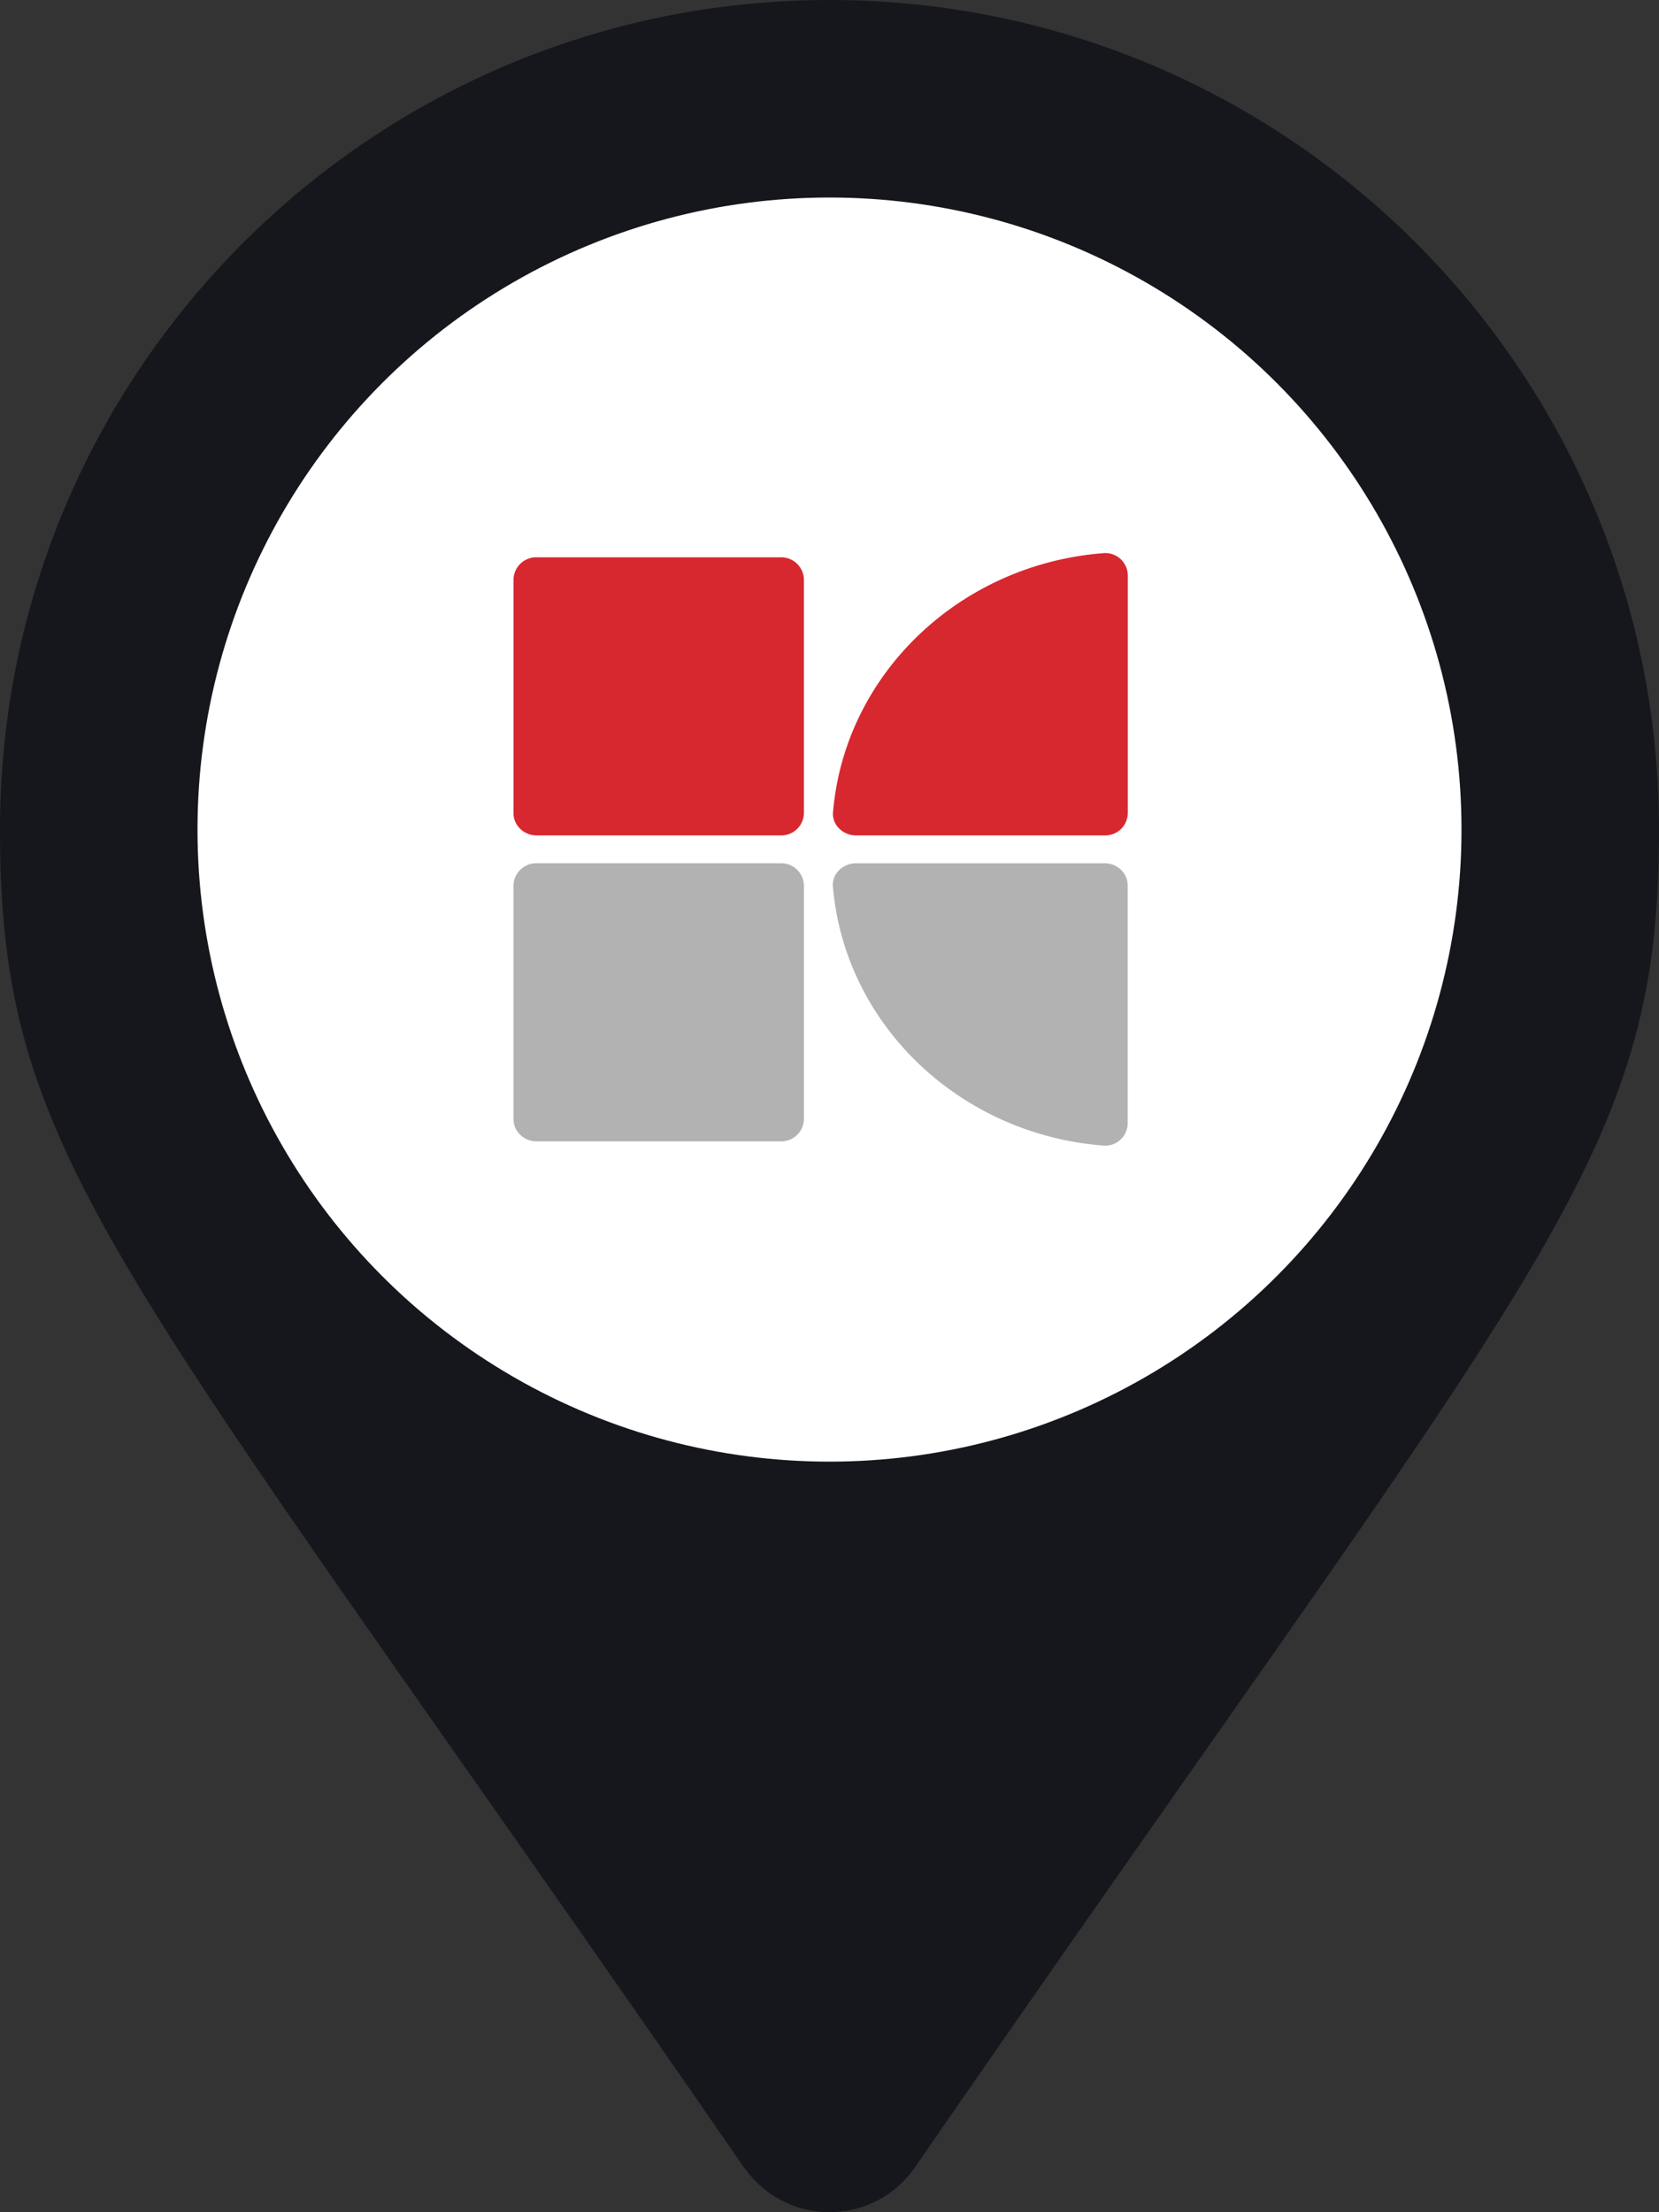 <svg width="42" height="56" viewBox="0 0 42 56" xmlns="http://www.w3.org/2000/svg">
    <rect x="0" y="0" width="42" height="56" fill="#333333" stroke="none"/>
    <g fill="none" fill-rule="evenodd">
        <path d="M18.841 54.877C2.95 31.838 0 29.474 0 21 0 9.403 9.402 0 21 0s21 9.403 21 21c0 8.467-2.95 10.832-18.841 33.87a2.627 2.627 0 0 1-4.316 0l-.002.007z" fill="#16171D"/>
        <circle cx="16" cy="16" r="16" transform="translate(5 5)" fill="#FFF"/>
        <g fill-rule="nonzero">
            <path d="M27.94 14.002c-3.65.281-6.557 3.068-6.851 6.56-.027.32.251.586.586.586h6.291a.572.572 0 0 0 .586-.561v-6.024a.57.57 0 0 0-.613-.561z" fill="#D7282F"/>
            <path d="M21.086 22.439c.295 3.493 3.205 6.278 6.85 6.56a.568.568 0 0 0 .613-.562v-6.024c0-.31-.26-.56-.585-.56h-6.292c-.332 0-.612.266-.586.586z" fill="#B2B2B2"/>
            <path d="M19.765 14.107h-6.177a.576.576 0 0 0-.588.563v5.914c0 .31.262.564.588.564h6.177a.576.576 0 0 0 .588-.564V14.67a.578.578 0 0 0-.588-.563z" fill="#D7282F"/>
            <path d="M19.765 21.852h-6.177a.576.576 0 0 0-.588.564v5.914c0 .31.262.563.588.563h6.177a.576.576 0 0 0 .588-.563v-5.914a.576.576 0 0 0-.588-.564z" fill="#B2B2B2"/>
        </g>
    </g>
</svg>

